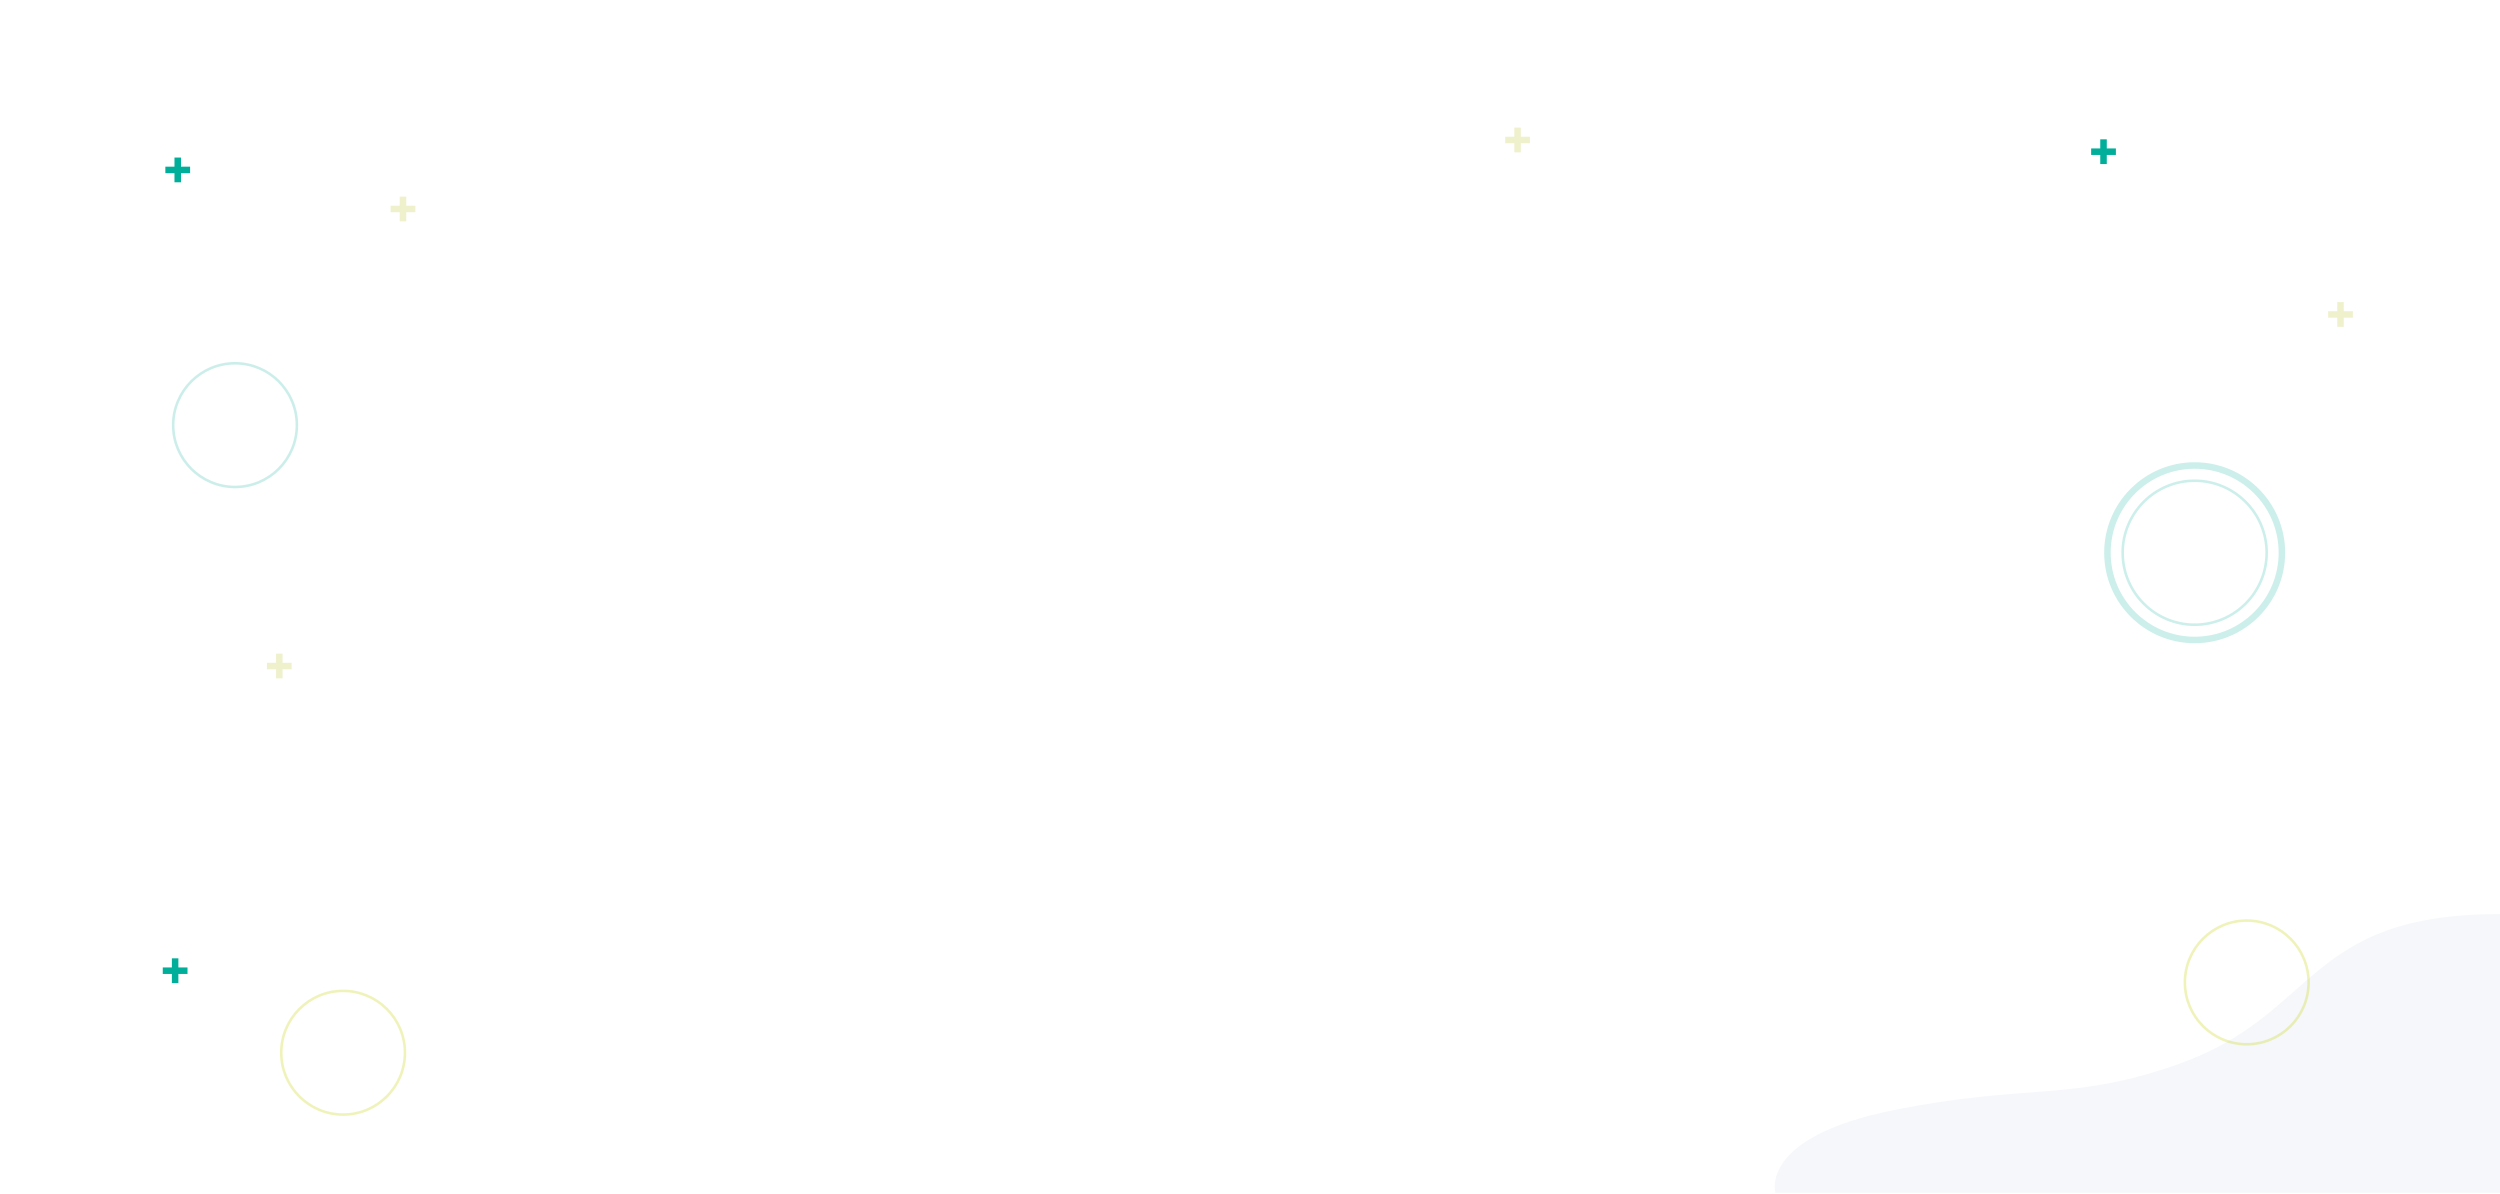<svg width="1920" height="917" viewBox="0 0 1920 917" fill="none" xmlns="http://www.w3.org/2000/svg">
<rect width="1920" height="917" fill="white"/>
<path d="M1920 916L1920 840.82L1920 702C1769.79 702 1780.65 778.882 1673.42 817.079C1590.94 846.461 1557.22 831.779 1453.77 852.69C1350.32 873.601 1363.55 916 1363.55 916L1920 916Z" fill="#F5F7FA"/>
<g opacity="0.2">
<circle cx="1685.5" cy="424.5" r="67" stroke="#00AE9A" stroke-width="5"/>
<circle cx="1685.5" cy="424.5" r="55.295" stroke="#00AE9A" stroke-width="2"/>
</g>
<circle opacity="0.2" cx="180.5" cy="326.5" r="47.5" stroke="#00AE9A" stroke-width="2"/>
<circle opacity="0.3" cx="1725.5" cy="754.5" r="47.5" stroke="#CAD51A" stroke-width="2"/>
<circle opacity="0.3" cx="263.5" cy="808.5" r="47.5" stroke="#CAD51A" stroke-width="2"/>
<rect x="300" y="158" width="19" height="5" fill="#EFF1CC"/>
<rect x="312" y="151" width="19" height="5" transform="rotate(90 312 151)" fill="#EFF1CC"/>
<rect x="205" y="509" width="19" height="5" fill="#EFF1CC"/>
<rect x="217" y="502" width="19" height="5" transform="rotate(90 217 502)" fill="#EFF1CC"/>
<rect x="1788" y="239" width="19" height="5" fill="#EFF1CC"/>
<rect x="1800" y="232" width="19" height="5" transform="rotate(90 1800 232)" fill="#EFF1CC"/>
<rect x="1156" y="105" width="19" height="5" fill="#EFF1CC"/>
<rect x="1168" y="98" width="19" height="5" transform="rotate(90 1168 98)" fill="#EFF1CC"/>
<rect x="127" y="128" width="19" height="5" fill="#00AE9A"/>
<rect x="139" y="121" width="19" height="5" transform="rotate(90 139 121)" fill="#00AE9A"/>
<rect x="1606" y="114" width="19" height="5" fill="#00AE9A"/>
<rect x="1618" y="107" width="19" height="5" transform="rotate(90 1618 107)" fill="#00AE9A"/>
<rect x="125" y="743" width="19" height="5" fill="#00AE9A"/>
<rect x="137" y="736" width="19" height="5" transform="rotate(90 137 736)" fill="#00AE9A"/>
</svg>
